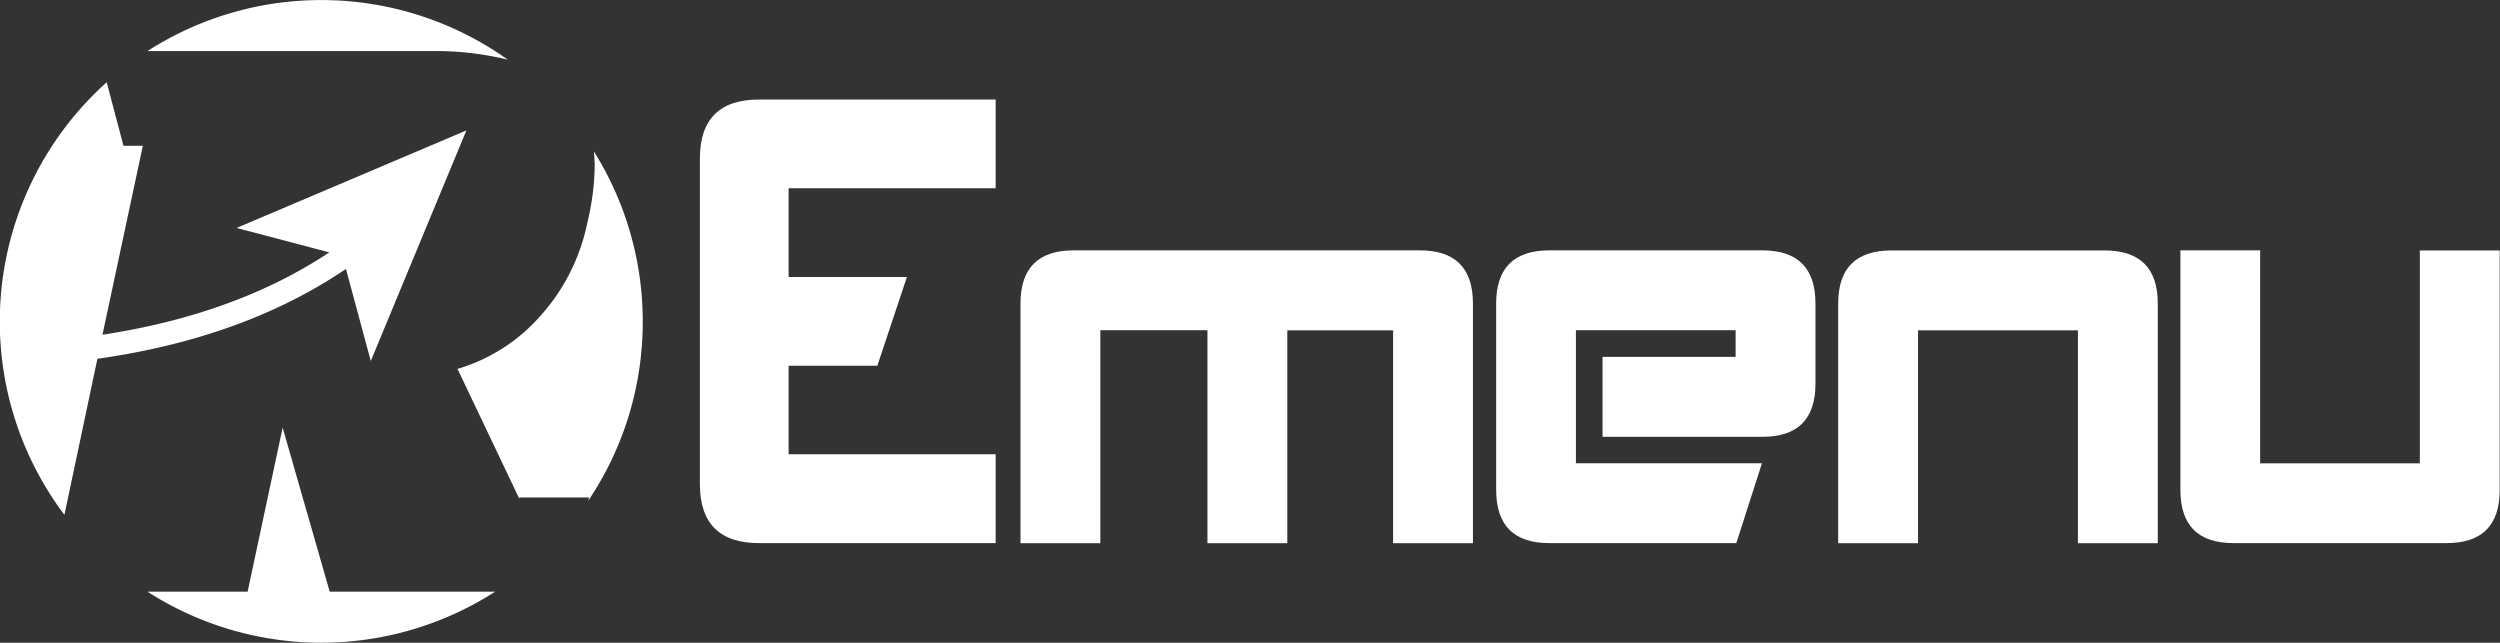 <svg xmlns="http://www.w3.org/2000/svg" viewBox="0 0 247.65 63.67"><rect x="0" y="0" width="247.65" height="63.67" fill="#333333" stroke="none"/><defs><style>.cls-1{fill:#fff;}</style></defs><title>emenu_white</title><g id="Layer_2" data-name="Layer 2"><g id="Layer_1-2" data-name="Layer 1"><path class="cls-1" d="M16.1,5.06H42.65a30.37,30.37,0,0,1,7.65.85,31.85,31.85,0,0,0-35.69-.85Z"/><path class="cls-1" d="M32.66,58.61,28,42.36,24.53,58.61H14.61a31.85,31.85,0,0,0,34.44,0Z"/><path class="cls-1" d="M63.67,31.83A31.67,31.67,0,0,0,58.83,15a14.33,14.33,0,0,1,.08,1.47,24.68,24.68,0,0,1-.71,5.5,19.7,19.7,0,0,1-4.62,9.27,17.5,17.5,0,0,1-8.26,5.3l6.13,12.88v-.14h6.9l-.09.34a31.69,31.69,0,0,0,5.41-17.75"/><path class="cls-1" d="M9.65,35.54c9.65-1.36,17.9-4.34,24.62-8.9l2.46,9.12L46.2,12.92,23.44,22.58,32.62,25c-6.17,4.1-13.69,6.82-22.47,8.16l4-18.72H12.23L10.57,8.15A31.83,31.83,0,0,0,6.38,51Z"/><path class="cls-1" d="M78.12,36.23V45H98.63V53.8H75.19q-5.86,0-5.86-5.86V15.72q0-5.86,5.86-5.86H98.63v8.79H78.12v8.79H89.84l-2.93,8.79Z"/><path class="cls-1" d="M119.61,32.71H109V53.81h-7.91V30.07q0-5.27,5.27-5.27h34.28q5.27,0,5.27,5.27V53.81H138l0-21.09H127.52V53.81h-7.91Z"/><path class="cls-1" d="M179.84,30.07V38q0,5.28-5.27,5.27H158.75V35.35h13.18V32.71H156.11V45.89h18.43L172,53.8H153.48q-5.27,0-5.27-5.27V30.07q0-5.27,5.27-5.27h21.09q5.27,0,5.27,5.27"/><path class="cls-1" d="M182.09,53.81V30.08q0-5.27,5.27-5.27h21.12q5.27,0,5.27,5.27V53.81h-7.91l0-21.09H190V53.81Z"/><path class="cls-1" d="M223.89,24.8V45.9h15.82l0-21.09h7.91V48.53q0,5.28-5.27,5.27H221.26q-5.27,0-5.27-5.27V24.8Z"/></g></g></svg>